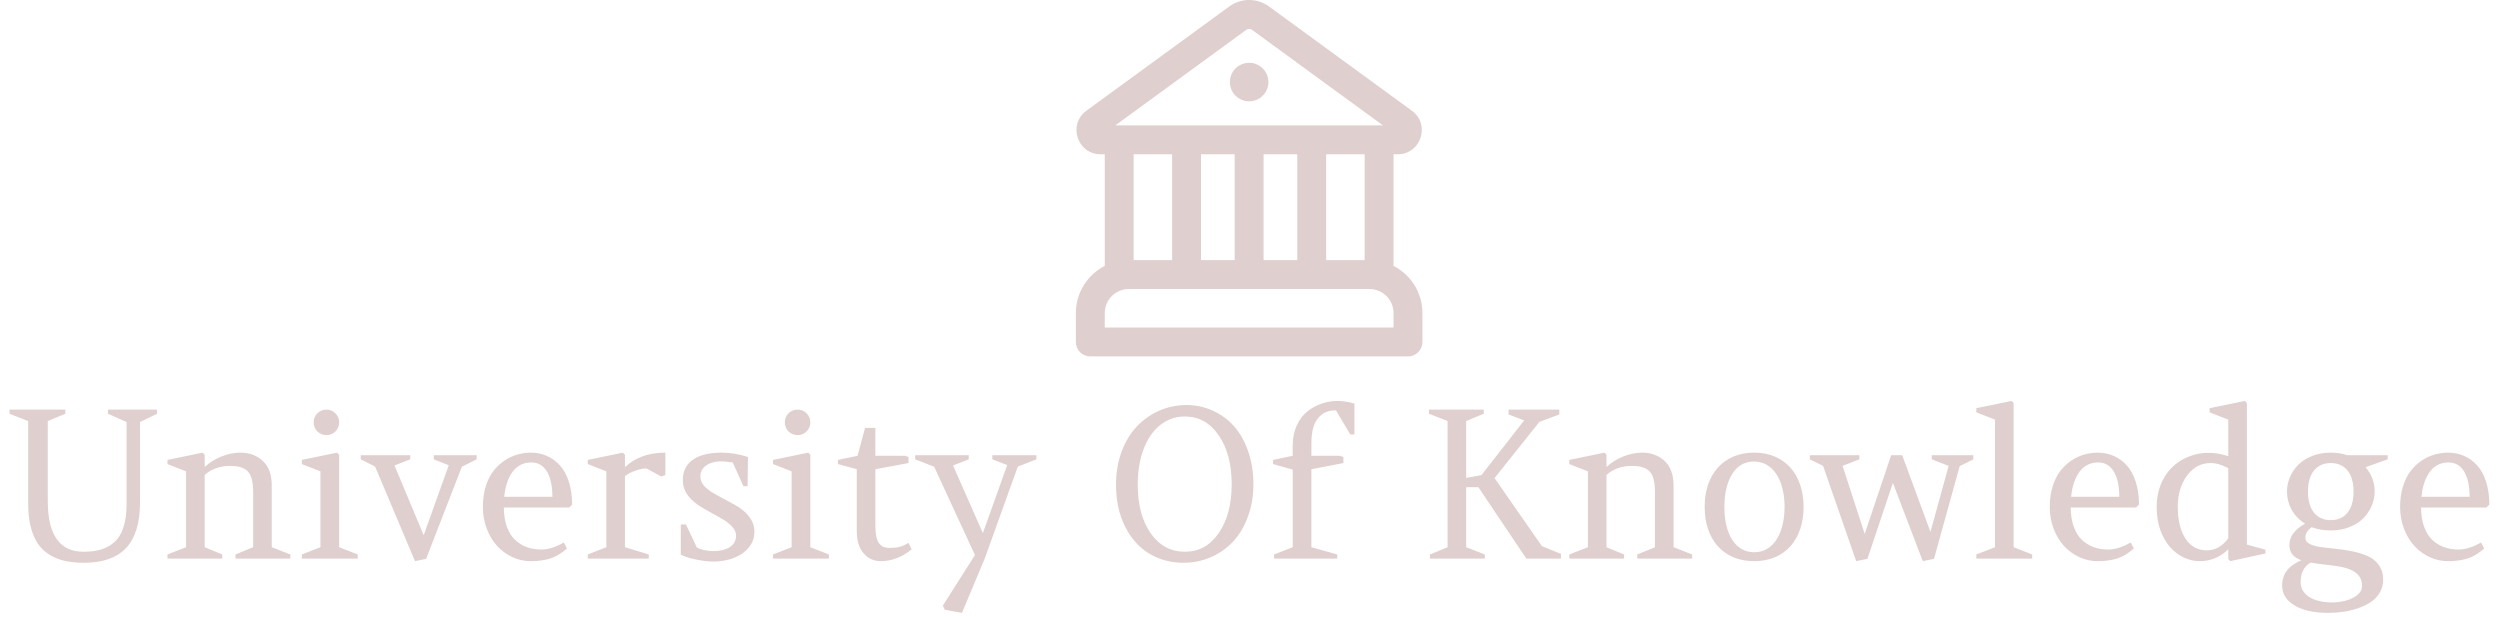 <svg width="725" height="179" viewBox="0 0 725 179" fill="none" xmlns="http://www.w3.org/2000/svg">
<path d="M367.833 23.797C367.833 26.88 365.334 29.38 362.25 29.38C359.166 29.38 356.667 26.88 356.667 23.797C356.667 20.713 359.166 18.213 362.25 18.213C365.334 18.213 367.833 20.713 367.833 23.797ZM368.01 1.878C364.578 -0.626 359.922 -0.626 356.49 1.878L315.052 32.117C309.596 36.098 312.412 44.734 319.166 44.734H320.375V77.117C315.403 79.658 312 84.83 312 90.796V99.171C312 101.484 313.875 103.359 316.188 103.359H408.312C410.625 103.359 412.5 101.484 412.5 99.171V90.796C412.5 84.83 409.096 79.658 404.125 77.117V44.734H405.334C412.088 44.734 414.904 36.098 409.448 32.117L368.01 1.878ZM361.427 8.643C361.917 8.286 362.583 8.286 363.073 8.643L401.054 36.359H323.446L361.427 8.643ZM395.75 44.734V75.442H384.583V44.734H395.75ZM376.208 44.734V75.442H366.438V44.734H376.208ZM358.062 44.734V75.442H348.292V44.734H358.062ZM327.354 83.817H397.146C401.001 83.817 404.125 86.942 404.125 90.796V94.984H320.375V90.796C320.375 86.942 323.5 83.817 327.354 83.817ZM328.75 75.442V44.734H339.917V75.442H328.75Z" fill="#DFCFCF"/>
<path d="M24.229 160.008C26.201 160.008 27.92 159.783 29.385 159.334C30.85 158.885 32.148 158.143 33.281 157.107C34.414 156.072 35.264 154.637 35.83 152.801C36.416 150.965 36.709 148.729 36.709 146.092V122.391L31.318 119.988V118.787H45.527V119.988L40.605 122.391V145.682C40.605 151.639 39.258 156.053 36.562 158.924C33.867 161.775 29.795 163.201 24.346 163.201C22.432 163.201 20.703 163.045 19.16 162.732C17.637 162.439 16.172 161.902 14.766 161.121C13.359 160.32 12.188 159.295 11.25 158.045C10.312 156.775 9.561 155.135 8.994 153.123C8.447 151.111 8.174 148.768 8.174 146.092V122.098L2.754 119.988V118.787H18.955V119.988L13.857 122.098V145.33C13.857 155.115 17.314 160.008 24.229 160.008ZM64.453 160.799V162H48.574V160.799L53.965 158.689V136.688L48.574 134.578V133.377L58.77 131.268L59.355 131.883V135.428C60.742 134.139 62.363 133.123 64.219 132.381C66.074 131.639 67.9 131.268 69.697 131.268C72.314 131.268 74.482 132.068 76.201 133.67C77.939 135.271 78.809 137.654 78.809 140.818V158.689L84.199 160.799V162H68.291V160.799L73.418 158.689V142.605C73.418 139.793 72.91 137.84 71.894 136.746C70.898 135.652 69.18 135.105 66.738 135.105C63.828 135.105 61.367 135.975 59.355 137.713V158.689L64.453 160.799ZM103.74 160.799V162H87.539V160.799L92.93 158.689V136.688L87.539 134.578V133.377L97.734 131.268L98.35 131.883V158.689L103.74 160.799ZM90.967 122.449C90.967 121.434 91.318 120.574 92.022 119.871C92.744 119.148 93.633 118.787 94.688 118.787C95.703 118.787 96.562 119.148 97.266 119.871C97.988 120.574 98.35 121.434 98.35 122.449C98.35 123.504 97.988 124.393 97.266 125.115C96.562 125.818 95.703 126.17 94.688 126.17C93.633 126.17 92.744 125.818 92.022 125.115C91.318 124.393 90.967 123.504 90.967 122.449ZM138.223 132V133.201L134.033 135.311V135.105L123.574 162.059L120.352 162.732L108.779 135.311L104.619 133.201V132H118.975V133.201L114.404 134.988L122.871 155.232L130.137 134.93L125.801 133.201V132H138.223ZM165.059 147.176H146.104C146.123 149.363 146.436 151.268 147.041 152.889C147.646 154.51 148.467 155.779 149.502 156.697C150.537 157.615 151.67 158.289 152.9 158.719C154.15 159.148 155.508 159.363 156.973 159.363C159.004 159.363 161.182 158.68 163.506 157.312L164.414 159.07C162.773 160.516 161.133 161.492 159.492 162C157.852 162.488 155.986 162.732 153.896 162.732C152.08 162.732 150.332 162.352 148.652 161.59C146.973 160.809 145.498 159.744 144.229 158.396C142.959 157.029 141.943 155.359 141.182 153.387C140.42 151.414 140.039 149.285 140.039 147C140.039 144.832 140.312 142.859 140.859 141.082C141.426 139.285 142.168 137.791 143.086 136.6C144.004 135.408 145.068 134.402 146.279 133.582C147.51 132.762 148.76 132.176 150.029 131.824C151.318 131.453 152.627 131.268 153.955 131.268C155.615 131.268 157.148 131.58 158.555 132.205C159.98 132.811 161.24 133.719 162.334 134.93C163.447 136.121 164.316 137.693 164.941 139.646C165.586 141.6 165.908 143.826 165.908 146.326L165.059 147.176ZM154.072 134.109C151.826 134.109 150.029 134.998 148.682 136.775C147.354 138.553 146.533 140.984 146.221 144.07H160.195C160.195 140.945 159.668 138.504 158.613 136.746C157.559 134.988 156.045 134.109 154.072 134.109ZM188.145 160.799V162H170.449V160.799L175.84 158.689V136.688L170.449 134.578V133.377L180.645 131.268L181.23 131.883V135.486C184.199 132.674 188.105 131.268 192.949 131.268V137.771L191.748 138.182L187.471 135.838C186.592 135.838 185.586 136.033 184.453 136.424C183.32 136.795 182.246 137.342 181.23 138.064V158.689L188.145 160.799ZM198.926 152.098L202.061 158.748C202.314 158.904 202.627 159.051 202.998 159.188C203.369 159.305 203.77 159.412 204.199 159.51C204.629 159.607 205.068 159.686 205.518 159.744C205.967 159.803 206.406 159.832 206.836 159.832C207.832 159.832 208.73 159.734 209.531 159.539C210.352 159.324 211.055 159.031 211.641 158.66C212.227 158.27 212.676 157.801 212.988 157.254C213.301 156.688 213.457 156.053 213.457 155.35C213.457 154.432 213.076 153.562 212.314 152.742C211.572 151.902 210.518 151.092 209.15 150.311L206.016 148.553C204.902 147.967 203.857 147.361 202.881 146.736C201.924 146.111 201.084 145.428 200.361 144.686C199.639 143.943 199.062 143.123 198.633 142.225C198.223 141.326 198.018 140.32 198.018 139.207C198.018 137.859 198.281 136.688 198.809 135.691C199.336 134.695 200.088 133.875 201.064 133.23C202.041 132.566 203.213 132.078 204.58 131.766C205.967 131.434 207.5 131.268 209.18 131.268C211.758 131.268 214.336 131.688 216.914 132.527L216.797 140.994H215.596L212.49 134.109C211.748 134.012 211.104 133.934 210.557 133.875C210.029 133.816 209.59 133.787 209.238 133.787C208.184 133.787 207.266 133.914 206.484 134.168C205.723 134.402 205.088 134.725 204.58 135.135C204.092 135.525 203.721 135.975 203.467 136.482C203.232 136.99 203.115 137.518 203.115 138.064C203.115 138.709 203.232 139.295 203.467 139.822C203.721 140.33 204.082 140.818 204.551 141.287C205.039 141.756 205.645 142.225 206.367 142.693C207.09 143.143 207.93 143.621 208.887 144.129C210.254 144.871 211.377 145.477 212.256 145.945C213.154 146.414 213.799 146.785 214.189 147.059C217.256 149.109 218.789 151.473 218.789 154.148C218.789 155.594 218.438 156.863 217.734 157.957C217.051 159.031 216.143 159.939 215.01 160.682C213.896 161.404 212.637 161.941 211.23 162.293C209.824 162.664 208.408 162.85 206.982 162.85C206.24 162.85 205.439 162.801 204.58 162.703C203.721 162.605 202.861 162.469 202.002 162.293C201.143 162.117 200.312 161.912 199.512 161.678C198.73 161.424 198.037 161.15 197.432 160.857V152.098H198.926ZM240.381 160.799V162H224.18V160.799L229.57 158.689V136.688L224.18 134.578V133.377L234.375 131.268L234.99 131.883V158.689L240.381 160.799ZM227.607 122.449C227.607 121.434 227.959 120.574 228.662 119.871C229.385 119.148 230.273 118.787 231.328 118.787C232.344 118.787 233.203 119.148 233.906 119.871C234.629 120.574 234.99 121.434 234.99 122.449C234.99 123.504 234.629 124.393 233.906 125.115C233.203 125.818 232.344 126.17 231.328 126.17C230.273 126.17 229.385 125.818 228.662 125.115C227.959 124.393 227.607 123.504 227.607 122.449ZM253.857 136.072V152.391C253.857 153.719 253.955 154.832 254.15 155.73C254.365 156.629 254.668 157.303 255.059 157.752C255.469 158.182 255.898 158.484 256.348 158.66C256.797 158.816 257.334 158.895 257.959 158.895C259.131 158.895 260.107 158.797 260.889 158.602C261.689 158.387 262.549 157.996 263.467 157.43L264.375 159.305C261.621 161.59 258.604 162.732 255.322 162.732C253.408 162.732 251.787 161.98 250.459 160.477C249.131 158.953 248.467 156.824 248.467 154.09V136.072L243.018 134.578V133.377L248.701 132.176L250.869 124.09H253.857V132.176H262.441L263.467 132.527V134.285L253.857 136.072ZM265.4 133.201V132H280.928V133.201L276.387 134.988L285.029 154.617L292.09 134.871L287.783 133.201V132H300.557V133.201L295.166 135.311L285.557 162L278.965 177.732L273.984 176.824L273.428 175.623L282.744 160.975L270.791 135.105V135.311L265.4 133.201ZM343.271 163.201C339.502 163.201 336.133 162.293 333.164 160.477C330.215 158.641 327.891 155.994 326.191 152.537C324.492 149.08 323.643 145.076 323.643 140.525C323.643 137.127 324.17 133.982 325.225 131.092C326.299 128.182 327.754 125.74 329.59 123.768C331.445 121.795 333.613 120.252 336.094 119.139C338.574 118.025 341.221 117.469 344.033 117.469C346.826 117.469 349.414 118.025 351.797 119.139C354.199 120.232 356.26 121.766 357.979 123.738C359.697 125.711 361.045 128.143 362.021 131.033C362.998 133.904 363.486 137.049 363.486 140.467C363.486 143.865 362.949 147 361.875 149.871C360.82 152.742 359.385 155.145 357.568 157.078C355.752 159.012 353.604 160.516 351.123 161.59C348.662 162.664 346.045 163.201 343.271 163.201ZM343.623 120.779C340.889 120.779 338.477 121.629 336.387 123.328C334.316 125.008 332.725 127.342 331.611 130.33C330.498 133.299 329.941 136.697 329.941 140.525C329.941 146.346 331.191 151.053 333.691 154.646C336.191 158.221 339.502 160.008 343.623 160.008C347.686 160.008 350.957 158.201 353.438 154.588C355.938 150.975 357.188 146.268 357.188 140.467C357.188 134.646 355.938 129.91 353.438 126.258C350.938 122.605 347.666 120.779 343.623 120.779ZM380.303 136.072V158.689L387.803 160.799V162H369.492V160.799L374.883 158.689V136.189L369.199 134.578V133.377L374.883 132.176V129.188C374.883 127.098 375.254 125.213 375.996 123.533C376.738 121.854 377.725 120.496 378.955 119.461C380.205 118.426 381.602 117.635 383.145 117.088C384.707 116.541 386.338 116.268 388.037 116.268C388.643 116.268 389.453 116.346 390.469 116.502C391.484 116.658 392.256 116.844 392.783 117.059V125.994H391.582L387.422 118.992C385.723 118.992 384.326 119.422 383.232 120.281C382.158 121.141 381.396 122.264 380.947 123.65C380.518 125.018 380.303 126.658 380.303 128.572V132.176H388.564L389.59 132.527V134.285L380.303 136.072ZM452.197 118.787V120.193L446.426 122.332L433.418 138.65L447.158 158.396L452.666 160.623V162H442.646L428.73 141.287H425.186V158.689L430.605 160.799V162H414.697V160.799L419.795 158.689V122.098L414.404 119.988V118.787H430.283V119.988L425.186 122.098V138.592L429.639 137.771L442.002 121.922L437.49 120.193V118.787H452.197ZM470.977 160.799V162H455.098V160.799L460.488 158.689V136.688L455.098 134.578V133.377L465.293 131.268L465.879 131.883V135.428C467.266 134.139 468.887 133.123 470.742 132.381C472.598 131.639 474.424 131.268 476.221 131.268C478.838 131.268 481.006 132.068 482.725 133.67C484.463 135.271 485.332 137.654 485.332 140.818V158.689L490.723 160.799V162H474.814V160.799L479.941 158.689V142.605C479.941 139.793 479.434 137.84 478.418 136.746C477.422 135.652 475.703 135.105 473.262 135.105C470.352 135.105 467.891 135.975 465.879 137.713V158.689L470.977 160.799ZM508.711 131.268C510.938 131.268 512.939 131.648 514.717 132.41C516.494 133.172 517.998 134.246 519.229 135.633C520.459 137 521.396 138.65 522.041 140.584C522.705 142.518 523.037 144.656 523.037 147C523.037 149.324 522.715 151.453 522.07 153.387C521.426 155.32 520.488 156.98 519.258 158.367C518.027 159.754 516.523 160.828 514.746 161.59C512.969 162.352 510.957 162.732 508.711 162.732C506.445 162.732 504.424 162.352 502.646 161.59C500.869 160.828 499.365 159.754 498.135 158.367C496.904 156.98 495.967 155.33 495.322 153.416C494.678 151.482 494.355 149.344 494.355 147C494.355 144.656 494.678 142.518 495.322 140.584C495.986 138.65 496.934 137 498.164 135.633C499.395 134.246 500.898 133.172 502.676 132.41C504.453 131.648 506.465 131.268 508.711 131.268ZM502.324 137.479C500.82 139.92 500.068 143.094 500.068 147C500.068 148.934 500.254 150.711 500.625 152.332C501.016 153.934 501.572 155.32 502.295 156.492C503.037 157.645 503.945 158.543 505.02 159.188C506.094 159.832 507.324 160.154 508.711 160.154C510.098 160.154 511.338 159.832 512.432 159.188C513.525 158.543 514.443 157.645 515.186 156.492C515.947 155.32 516.523 153.934 516.914 152.332C517.324 150.711 517.529 148.934 517.529 147C517.529 145.086 517.324 143.328 516.914 141.727C516.523 140.105 515.947 138.719 515.186 137.566C514.443 136.395 513.525 135.486 512.432 134.842C511.338 134.178 510.098 133.846 508.711 133.846C505.938 133.846 503.809 135.057 502.324 137.479ZM557.607 162.732L548.936 140.027L541.553 162.059L538.301 162.732L528.691 135.105L524.854 133.201V132H539.209V133.201L534.346 135.105L540.762 154.852L548.438 132H551.631L559.834 154.266L565.107 135.105L560.215 133.201V132H572.256V133.201L568.301 135.193L560.859 162.059L557.607 162.732ZM589.336 160.799V162H573.135V160.799L578.555 158.689V121.688L573.135 119.578V118.377L583.359 116.268L583.945 116.883V158.689L589.336 160.799ZM619.453 147.176H600.498C600.518 149.363 600.83 151.268 601.436 152.889C602.041 154.51 602.861 155.779 603.896 156.697C604.932 157.615 606.064 158.289 607.295 158.719C608.545 159.148 609.902 159.363 611.367 159.363C613.398 159.363 615.576 158.68 617.9 157.312L618.809 159.07C617.168 160.516 615.527 161.492 613.887 162C612.246 162.488 610.381 162.732 608.291 162.732C606.475 162.732 604.727 162.352 603.047 161.59C601.367 160.809 599.893 159.744 598.623 158.396C597.354 157.029 596.338 155.359 595.576 153.387C594.814 151.414 594.434 149.285 594.434 147C594.434 144.832 594.707 142.859 595.254 141.082C595.82 139.285 596.562 137.791 597.48 136.6C598.398 135.408 599.463 134.402 600.674 133.582C601.904 132.762 603.154 132.176 604.424 131.824C605.713 131.453 607.021 131.268 608.35 131.268C610.01 131.268 611.543 131.58 612.949 132.205C614.375 132.811 615.635 133.719 616.729 134.93C617.842 136.121 618.711 137.693 619.336 139.646C619.98 141.6 620.303 143.826 620.303 146.326L619.453 147.176ZM608.467 134.109C606.221 134.109 604.424 134.998 603.076 136.775C601.748 138.553 600.928 140.984 600.615 144.07H614.59C614.59 140.945 614.062 138.504 613.008 136.746C611.953 134.988 610.439 134.109 608.467 134.109ZM656.982 159.422V160.506L646.787 162.732L646.201 162.117V159.305C643.857 161.59 641.094 162.732 637.91 162.732C636.289 162.732 634.727 162.371 633.223 161.648C631.719 160.906 630.391 159.881 629.238 158.572C628.086 157.244 627.158 155.584 626.455 153.592C625.771 151.58 625.43 149.383 625.43 147C625.43 144.676 625.82 142.527 626.602 140.555C627.402 138.582 628.477 136.932 629.824 135.604C631.172 134.256 632.764 133.211 634.6 132.469C636.436 131.707 638.379 131.326 640.43 131.326C642.285 131.326 644.209 131.648 646.201 132.293V121.688L640.781 119.578V118.377L651.006 116.268L651.592 116.883V157.928L656.982 159.422ZM646.201 156.111V135.779C644.385 134.783 642.666 134.285 641.045 134.285C638.291 134.285 636.016 135.506 634.219 137.947C632.441 140.369 631.553 143.387 631.553 147C631.553 150.789 632.285 153.836 633.75 156.141C635.234 158.445 637.305 159.598 639.961 159.598C642.402 159.598 644.482 158.436 646.201 156.111ZM670.049 163.143C668.135 164.314 667.178 166.17 667.178 168.709C667.178 169.861 667.461 170.818 668.027 171.58C668.594 172.361 669.316 172.977 670.195 173.426C671.074 173.895 672.051 174.227 673.125 174.422C674.199 174.617 675.234 174.715 676.23 174.715C677.266 174.715 678.301 174.607 679.336 174.393C680.391 174.197 681.328 173.895 682.148 173.484C682.988 173.094 683.672 172.596 684.199 171.99C684.727 171.404 684.99 170.711 684.99 169.91C684.99 168.68 684.678 167.693 684.053 166.951C683.447 166.209 682.617 165.613 681.562 165.164C680.508 164.734 679.268 164.412 677.842 164.197C676.416 163.982 674.893 163.787 673.271 163.611C672.588 163.533 671.973 163.455 671.426 163.377C670.898 163.299 670.439 163.221 670.049 163.143ZM675.938 153.826C673.926 153.826 672.08 153.514 670.4 152.889C669.17 153.709 668.555 154.744 668.555 155.994C668.555 156.717 668.965 157.293 669.785 157.723C670.625 158.152 671.709 158.465 673.037 158.66C674.365 158.836 675.83 159.002 677.432 159.158C679.033 159.314 680.635 159.559 682.236 159.891C683.838 160.223 685.303 160.682 686.631 161.268C687.959 161.834 689.033 162.693 689.854 163.846C690.693 165.018 691.113 166.443 691.113 168.123C691.113 169.471 690.791 170.701 690.146 171.814C689.502 172.928 688.652 173.836 687.598 174.539C686.562 175.262 685.342 175.867 683.936 176.355C682.529 176.844 681.094 177.195 679.629 177.41C678.184 177.625 676.709 177.732 675.205 177.732C671.006 177.732 667.725 177 665.361 175.535C662.998 174.09 661.816 172.195 661.816 169.852C661.816 166.473 663.682 164.012 667.412 162.469C665.088 161.688 663.926 160.232 663.926 158.104C663.926 155.604 665.449 153.523 668.496 151.863C666.797 150.828 665.488 149.48 664.57 147.82C663.672 146.16 663.223 144.402 663.223 142.547C663.223 141.121 663.506 139.744 664.072 138.416C664.639 137.068 665.439 135.867 666.475 134.812C667.529 133.738 668.877 132.879 670.518 132.234C672.158 131.59 673.965 131.268 675.938 131.268C677.656 131.268 679.229 131.512 680.654 132H692.432V133.201L686.016 135.486C687.773 137.537 688.652 139.891 688.652 142.547C688.652 143.973 688.359 145.359 687.773 146.707C687.207 148.035 686.396 149.236 685.342 150.311C684.307 151.365 682.969 152.215 681.328 152.859C679.707 153.504 677.91 153.826 675.938 153.826ZM669.316 142.547C669.316 145.223 669.902 147.273 671.074 148.699C672.246 150.125 673.867 150.838 675.938 150.838C677.988 150.838 679.6 150.125 680.771 148.699C681.943 147.254 682.529 145.203 682.529 142.547C682.529 139.891 681.943 137.85 680.771 136.424C679.6 134.998 677.988 134.285 675.938 134.285C673.867 134.285 672.246 134.998 671.074 136.424C669.902 137.85 669.316 139.891 669.316 142.547ZM721.055 147.176H702.1C702.119 149.363 702.432 151.268 703.037 152.889C703.643 154.51 704.463 155.779 705.498 156.697C706.533 157.615 707.666 158.289 708.896 158.719C710.146 159.148 711.504 159.363 712.969 159.363C715 159.363 717.178 158.68 719.502 157.312L720.41 159.07C718.77 160.516 717.129 161.492 715.488 162C713.848 162.488 711.982 162.732 709.893 162.732C708.076 162.732 706.328 162.352 704.648 161.59C702.969 160.809 701.494 159.744 700.225 158.396C698.955 157.029 697.939 155.359 697.178 153.387C696.416 151.414 696.035 149.285 696.035 147C696.035 144.832 696.309 142.859 696.855 141.082C697.422 139.285 698.164 137.791 699.082 136.6C700 135.408 701.064 134.402 702.275 133.582C703.506 132.762 704.756 132.176 706.025 131.824C707.314 131.453 708.623 131.268 709.951 131.268C711.611 131.268 713.145 131.58 714.551 132.205C715.977 132.811 717.236 133.719 718.33 134.93C719.443 136.121 720.312 137.693 720.938 139.646C721.582 141.6 721.904 143.826 721.904 146.326L721.055 147.176ZM710.068 134.109C707.822 134.109 706.025 134.998 704.678 136.775C703.35 138.553 702.529 140.984 702.217 144.07H716.191C716.191 140.945 715.664 138.504 714.609 136.746C713.555 134.988 712.041 134.109 710.068 134.109Z" fill="#DFCFCF"/>
</svg>
